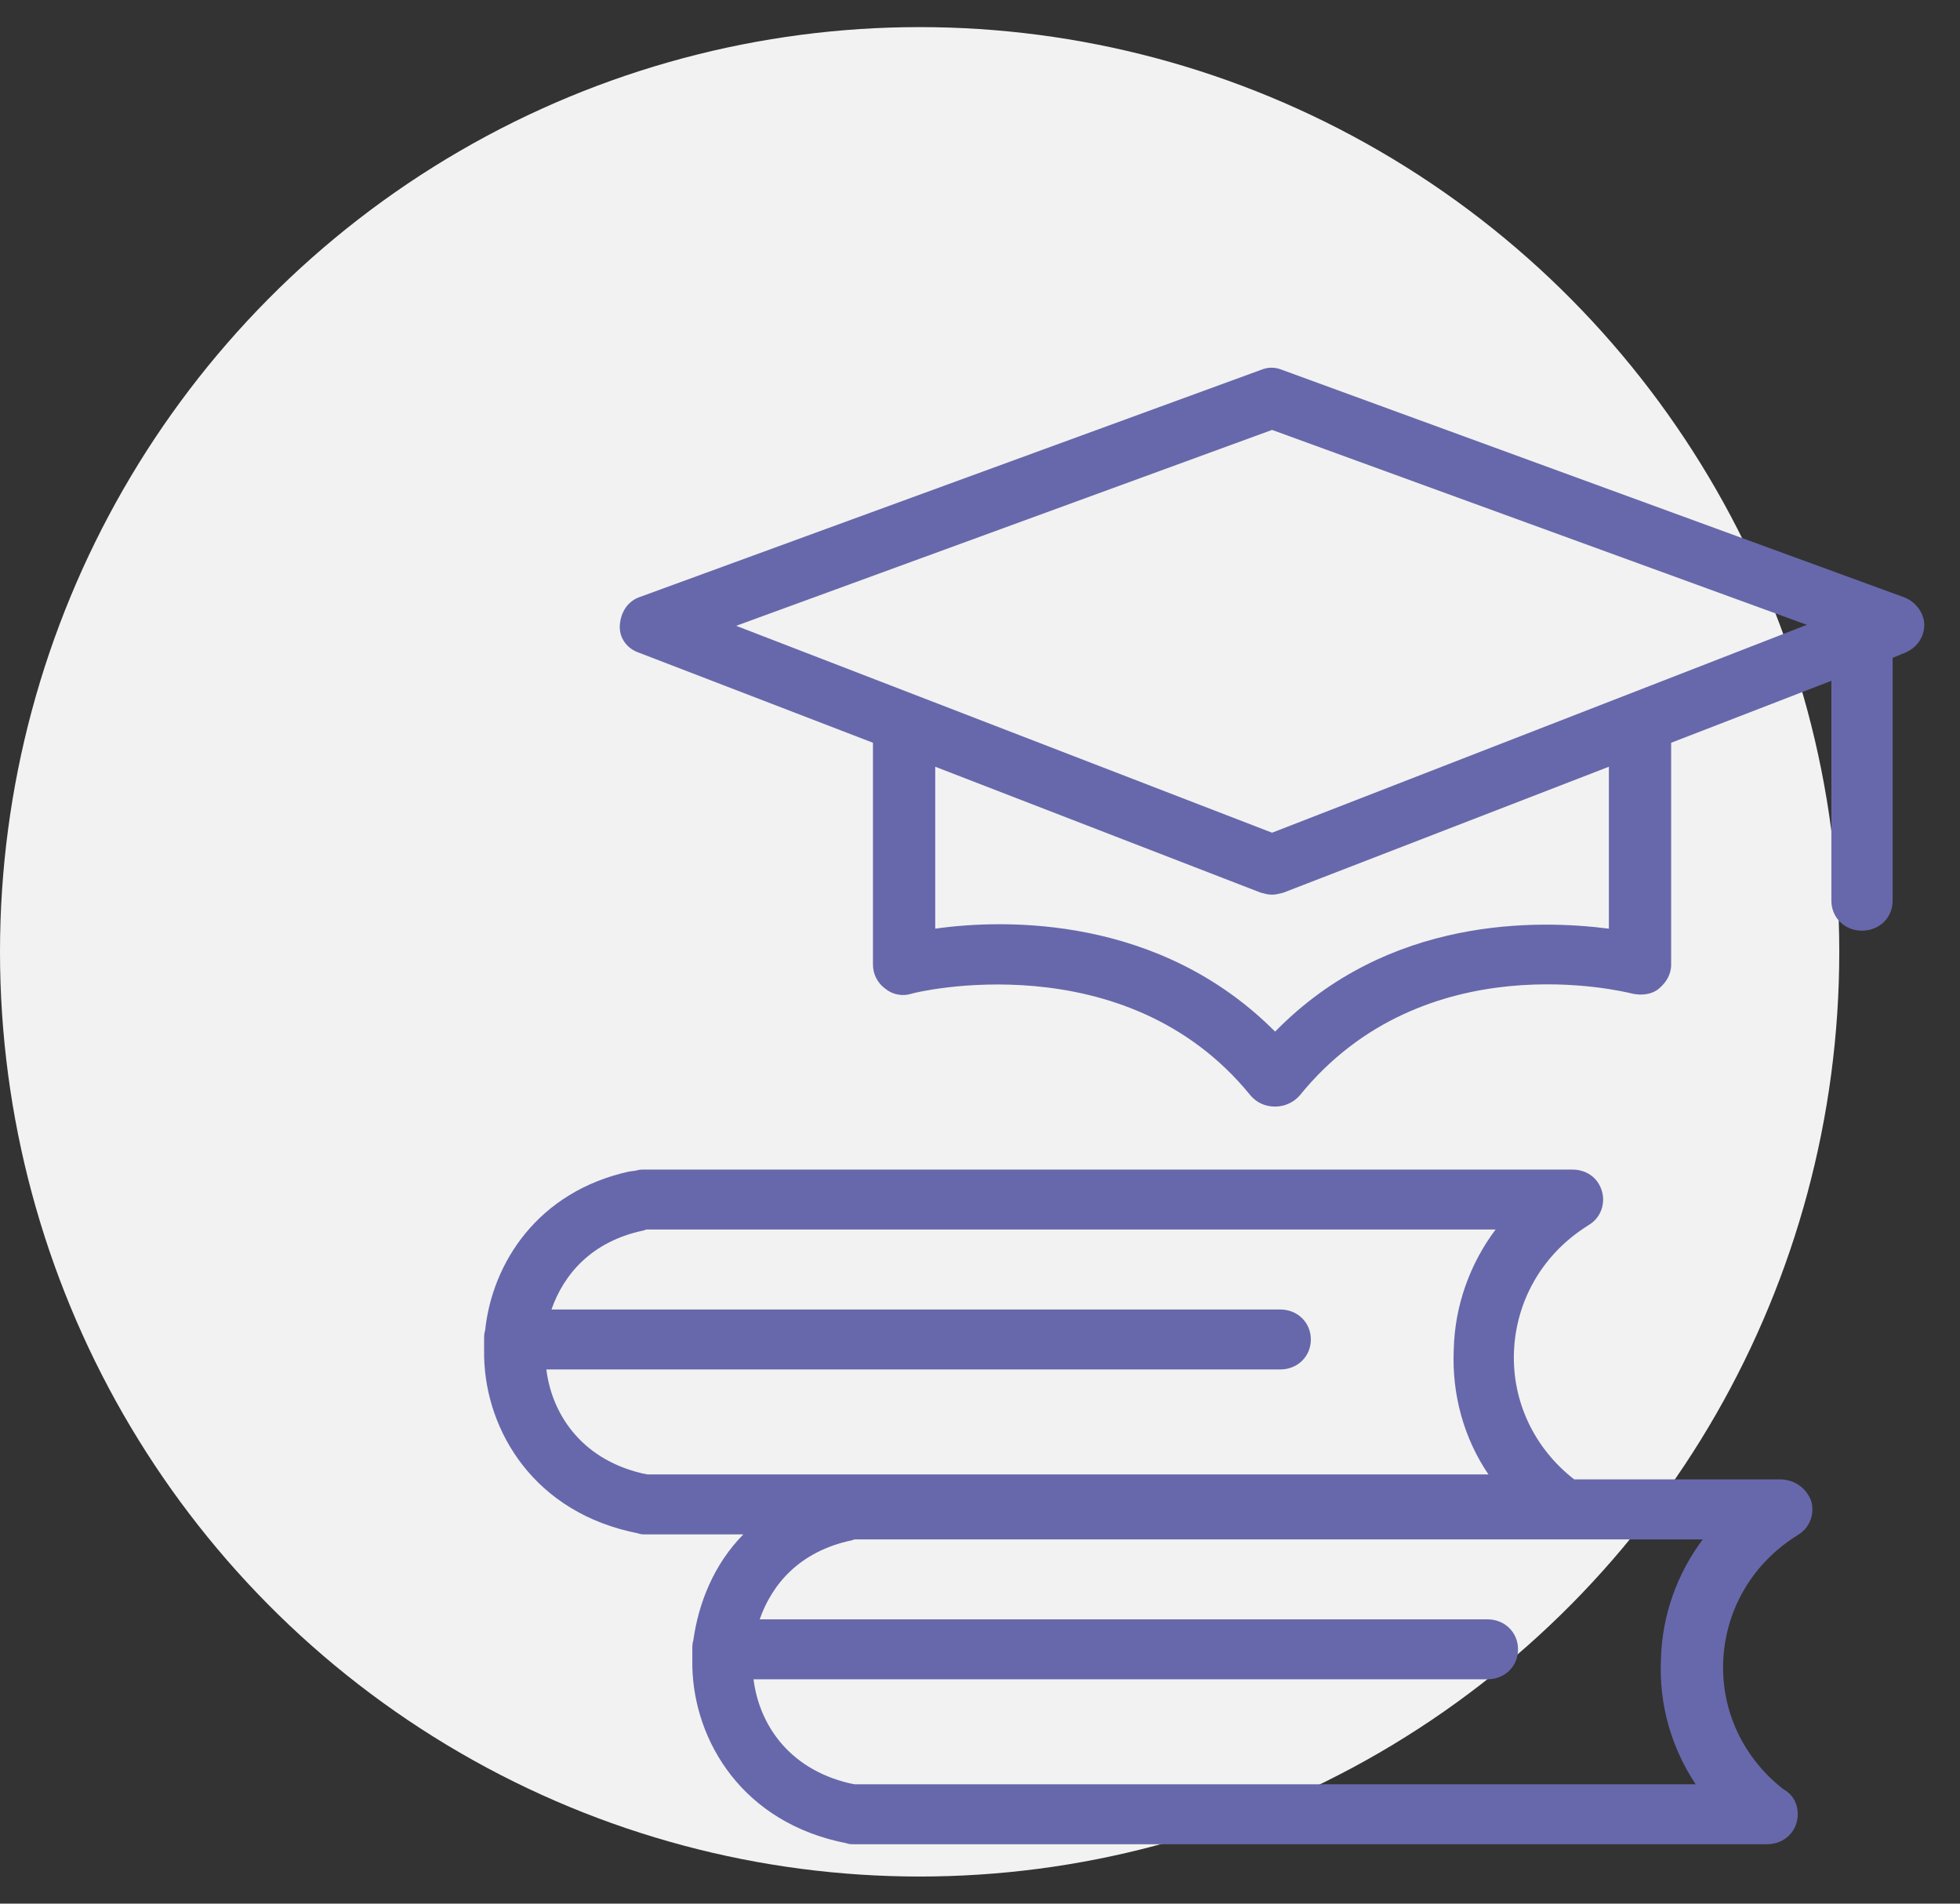 <svg width="69" height="67" viewBox="0 0 69 67" fill="none" xmlns="http://www.w3.org/2000/svg">
<rect x="0" y="0" width="69" height="67" fill="#333333" stroke="none"/>
<ellipse cx="32.375" cy="33.5" rx="32.375" ry="32.546" fill="#F2F2F2"/>
<path d="M66.988 21.006L45.141 13.02C44.889 12.915 44.638 12.915 44.386 13.02L22.54 21.006C22.108 21.147 21.857 21.534 21.821 21.991C21.785 22.448 22.073 22.835 22.504 22.976L30.732 26.142V33.952C30.732 34.268 30.876 34.585 31.163 34.796C31.415 35.007 31.774 35.078 32.098 34.972C32.169 34.937 39.608 33.108 44.027 38.56C44.243 38.806 44.53 38.947 44.889 38.947C45.213 38.947 45.536 38.806 45.752 38.56C50.136 33.143 57.178 34.902 57.466 34.972C57.789 35.042 58.148 35.007 58.4 34.796C58.651 34.585 58.831 34.304 58.831 33.952V26.142L64.472 23.961V31.7C64.472 32.298 64.94 32.756 65.55 32.756C66.161 32.756 66.629 32.298 66.629 31.7V23.152L67.06 22.976C67.491 22.8 67.742 22.413 67.742 21.991C67.742 21.569 67.419 21.147 66.988 21.006ZM56.639 32.685C54.16 32.369 48.878 32.228 44.889 36.309C40.829 32.228 35.403 32.334 32.924 32.685V26.986L44.386 31.419C44.53 31.454 44.638 31.489 44.782 31.489C44.925 31.489 45.033 31.454 45.177 31.419L56.639 26.986V32.685ZM44.782 29.308L25.917 22.026L44.782 15.131L63.61 21.991L44.782 29.308Z" fill="#6768AB"/>
<path d="M62.676 52.069H55.418C54.016 50.979 53.226 49.325 53.298 47.566C53.37 45.807 54.268 44.224 55.741 43.239L55.957 43.098C56.352 42.852 56.532 42.36 56.388 41.902C56.244 41.445 55.849 41.164 55.346 41.164H22.648C22.576 41.164 22.504 41.164 22.396 41.199L22.144 41.234C18.946 41.938 17.329 44.435 17.078 46.827C17.042 46.933 17.042 47.038 17.042 47.144C17.042 47.179 17.042 47.25 17.042 47.285C17.042 47.355 17.042 47.461 17.042 47.531C17.006 50.099 18.587 53.054 22.144 53.898L22.468 53.969C22.54 54.004 22.648 54.004 22.719 54.004H26.169C25.127 55.059 24.588 56.431 24.408 57.733C24.372 57.839 24.372 57.944 24.372 58.05C24.372 58.085 24.372 58.155 24.372 58.19C24.372 58.261 24.372 58.366 24.372 58.437C24.336 61.005 25.917 63.96 29.475 64.804L29.798 64.874C29.87 64.909 29.978 64.909 30.049 64.909H62.209C62.82 64.909 63.287 64.452 63.287 63.854C63.287 63.467 63.107 63.151 62.784 62.975C61.382 61.884 60.592 60.231 60.664 58.472C60.736 56.713 61.634 55.13 63.107 54.145L63.323 54.004C63.718 53.758 63.898 53.265 63.754 52.808C63.574 52.35 63.143 52.069 62.676 52.069ZM22.611 51.858C20.384 51.33 19.414 49.677 19.234 48.199H45.069C45.68 48.199 46.147 47.742 46.147 47.144C46.147 46.546 45.68 46.089 45.069 46.089H19.414C19.845 44.857 20.815 43.697 22.648 43.309L22.755 43.274H52.651C51.752 44.47 51.214 45.948 51.178 47.496C51.106 49.079 51.537 50.627 52.399 51.893H22.791L22.611 51.858ZM59.694 62.799H30.085L29.906 62.764C27.678 62.236 26.708 60.583 26.528 59.105H52.363C52.974 59.105 53.441 58.648 53.441 58.05C53.441 57.452 52.974 56.994 52.363 56.994H26.744C27.175 55.763 28.145 54.602 29.978 54.215L30.085 54.18H59.945C59.047 55.376 58.508 56.853 58.472 58.401C58.4 59.984 58.831 61.497 59.694 62.799Z" fill="#6768AB"/>
</svg>
